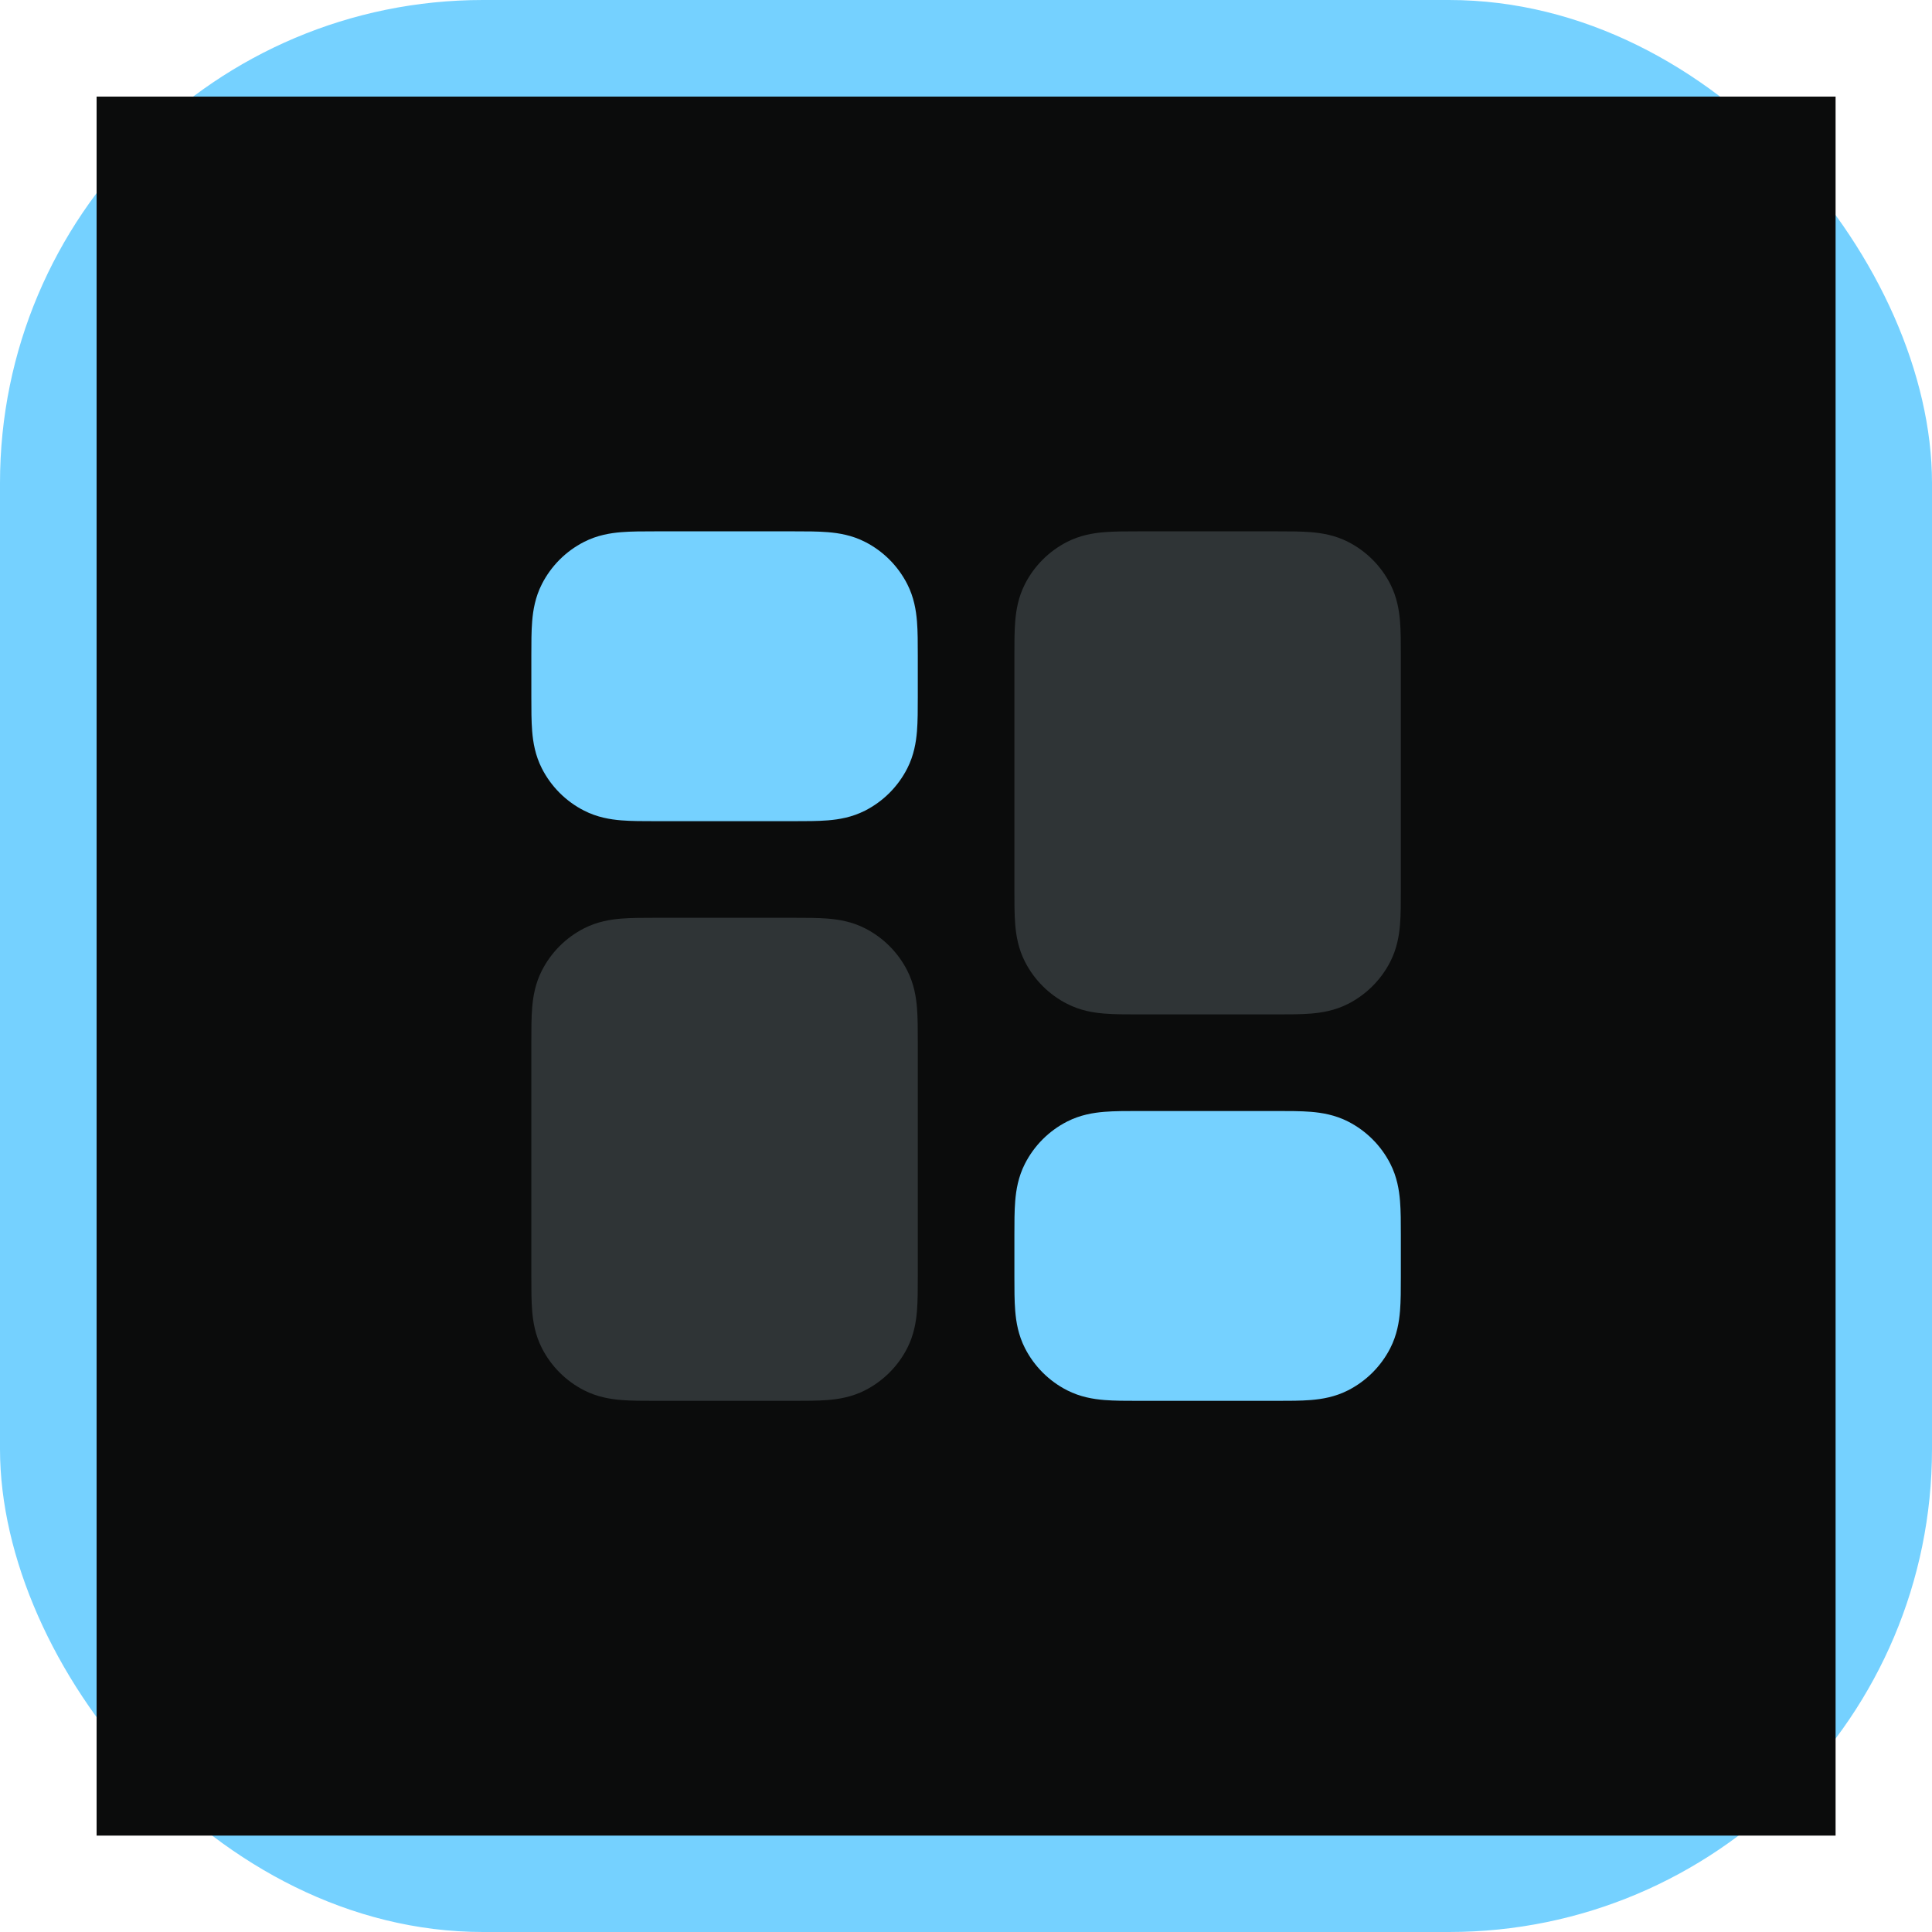 <svg xmlns="http://www.w3.org/2000/svg" version="1.1" xmlns:xlink="http://www.w3.org/1999/xlink" xmlns:svgjs="http://svgjs.com/svgjs" width="1000" height="1000"><rect width="1000" height="1000" rx="250" ry="250" fill="#75d1ff"></rect><g transform="matrix(1.758,0,0,1.758,50,50)"><svg xmlns="http://www.w3.org/2000/svg" version="1.1" xmlns:xlink="http://www.w3.org/1999/xlink" xmlns:svgjs="http://svgjs.com/svgjs" width="512" height="512"><svg width="512" height="512" viewBox="0 0 512 512" fill="none" xmlns="http://www.w3.org/2000/svg">
<path d="M512 0H0V512H512V0Z" fill="#0B0C0C"></path>
<path d="M306.746 128C303.157 128 299.661 127.999 296.701 128.241C293.45 128.507 289.613 129.133 285.753 131.1C280.401 133.827 276.05 138.179 273.322 143.531C271.356 147.391 270.729 151.227 270.463 154.479C270.221 157.439 270.222 160.935 270.222 164.524V233.698C270.222 237.288 270.221 240.783 270.463 243.744C270.729 246.995 271.356 250.831 273.322 254.691C276.05 260.043 280.401 264.395 285.753 267.122C289.613 269.089 293.45 269.716 296.701 269.981C299.661 270.223 303.157 270.223 306.747 270.222H347.476C351.065 270.223 354.561 270.223 357.521 269.981C360.773 269.716 364.609 269.089 368.469 267.122C373.821 264.395 378.173 260.043 380.9 254.691C382.867 250.831 383.493 246.995 383.759 243.744C384.001 240.783 384 237.288 384 233.698V164.524C384 160.935 384.001 157.439 383.759 154.479C383.493 151.227 382.867 147.391 380.9 143.531C378.173 138.179 373.821 133.827 368.469 131.1C364.609 129.133 360.773 128.507 357.521 128.241C354.561 127.999 351.065 128 347.476 128L306.746 128Z" fill="#2F3436"></path>
<path d="M164.524 241.778C160.935 241.777 157.439 241.777 154.479 242.019C151.227 242.284 147.391 242.911 143.531 244.878C138.179 247.605 133.827 251.957 131.1 257.309C129.133 261.169 128.507 265.005 128.241 268.256C127.999 271.217 128 274.712 128 278.302L128 347.476C128 351.065 127.999 354.561 128.241 357.521C128.507 360.773 129.133 364.609 131.1 368.469C133.827 373.821 138.179 378.173 143.531 380.9C147.391 382.867 151.227 383.493 154.479 383.759C157.439 384.001 160.935 384 164.524 384H205.253C208.843 384 212.339 384.001 215.299 383.759C218.55 383.493 222.387 382.867 226.247 380.9C231.599 378.173 235.95 373.821 238.678 368.469C240.644 364.609 241.271 360.773 241.537 357.521C241.779 354.561 241.778 351.066 241.778 347.476V278.302C241.778 274.713 241.779 271.217 241.537 268.256C241.271 265.005 240.644 261.169 238.678 257.309C235.95 251.957 231.599 247.605 226.247 244.878C222.387 242.911 218.55 242.284 215.299 242.019C212.339 241.777 208.843 241.777 205.254 241.778H164.524Z" fill="#2F3436"></path>
<path d="M164.524 128C160.935 128 157.439 127.999 154.479 128.241C151.227 128.507 147.391 129.133 143.531 131.1C138.179 133.827 133.827 138.179 131.1 143.531C129.133 147.391 128.507 151.227 128.241 154.479C127.999 157.439 128 160.935 128 164.524L128 176.809C128 180.399 127.999 183.894 128.241 186.855C128.507 190.106 129.133 193.942 131.1 197.802C133.827 203.155 138.179 207.506 143.531 210.233C147.391 212.2 151.227 212.827 154.479 213.092C157.439 213.334 160.935 213.334 164.524 213.333H205.254C208.843 213.334 212.339 213.334 215.299 213.092C218.55 212.827 222.387 212.2 226.247 210.233C231.599 207.506 235.95 203.155 238.678 197.802C240.644 193.942 241.271 190.106 241.537 186.855C241.779 183.895 241.778 180.399 241.778 176.81V164.524C241.778 160.935 241.779 157.439 241.537 154.479C241.271 151.227 240.644 147.391 238.678 143.531C235.95 138.179 231.599 133.827 226.247 131.1C222.387 129.133 218.55 128.507 215.299 128.241C212.339 127.999 208.843 128 205.254 128L164.524 128Z" fill="#75D1FF"></path>
<path d="M306.746 298.667C303.157 298.666 299.661 298.666 296.701 298.908C293.45 299.173 289.613 299.8 285.753 301.767C280.401 304.494 276.05 308.845 273.322 314.198C271.356 318.058 270.729 321.894 270.463 325.145C270.221 328.106 270.222 331.601 270.222 335.191V347.476C270.222 351.065 270.221 354.561 270.463 357.521C270.729 360.773 271.356 364.609 273.322 368.469C276.05 373.821 280.401 378.173 285.753 380.9C289.613 382.867 293.45 383.493 296.701 383.759C299.661 384.001 303.157 384 306.746 384H347.476C351.065 384 354.561 384.001 357.521 383.759C360.773 383.493 364.609 382.867 368.469 380.9C373.821 378.173 378.173 373.821 380.9 368.469C382.867 364.609 383.493 360.773 383.759 357.521C384.001 354.561 384 351.065 384 347.476V335.191C384 331.601 384.001 328.106 383.759 325.145C383.493 321.894 382.867 318.058 380.9 314.198C378.173 308.845 373.821 304.494 368.469 301.767C364.609 299.8 360.773 299.173 357.521 298.908C354.561 298.666 351.065 298.666 347.476 298.667H306.746Z" fill="#75D1FF"></path>
</svg></svg></g></svg>